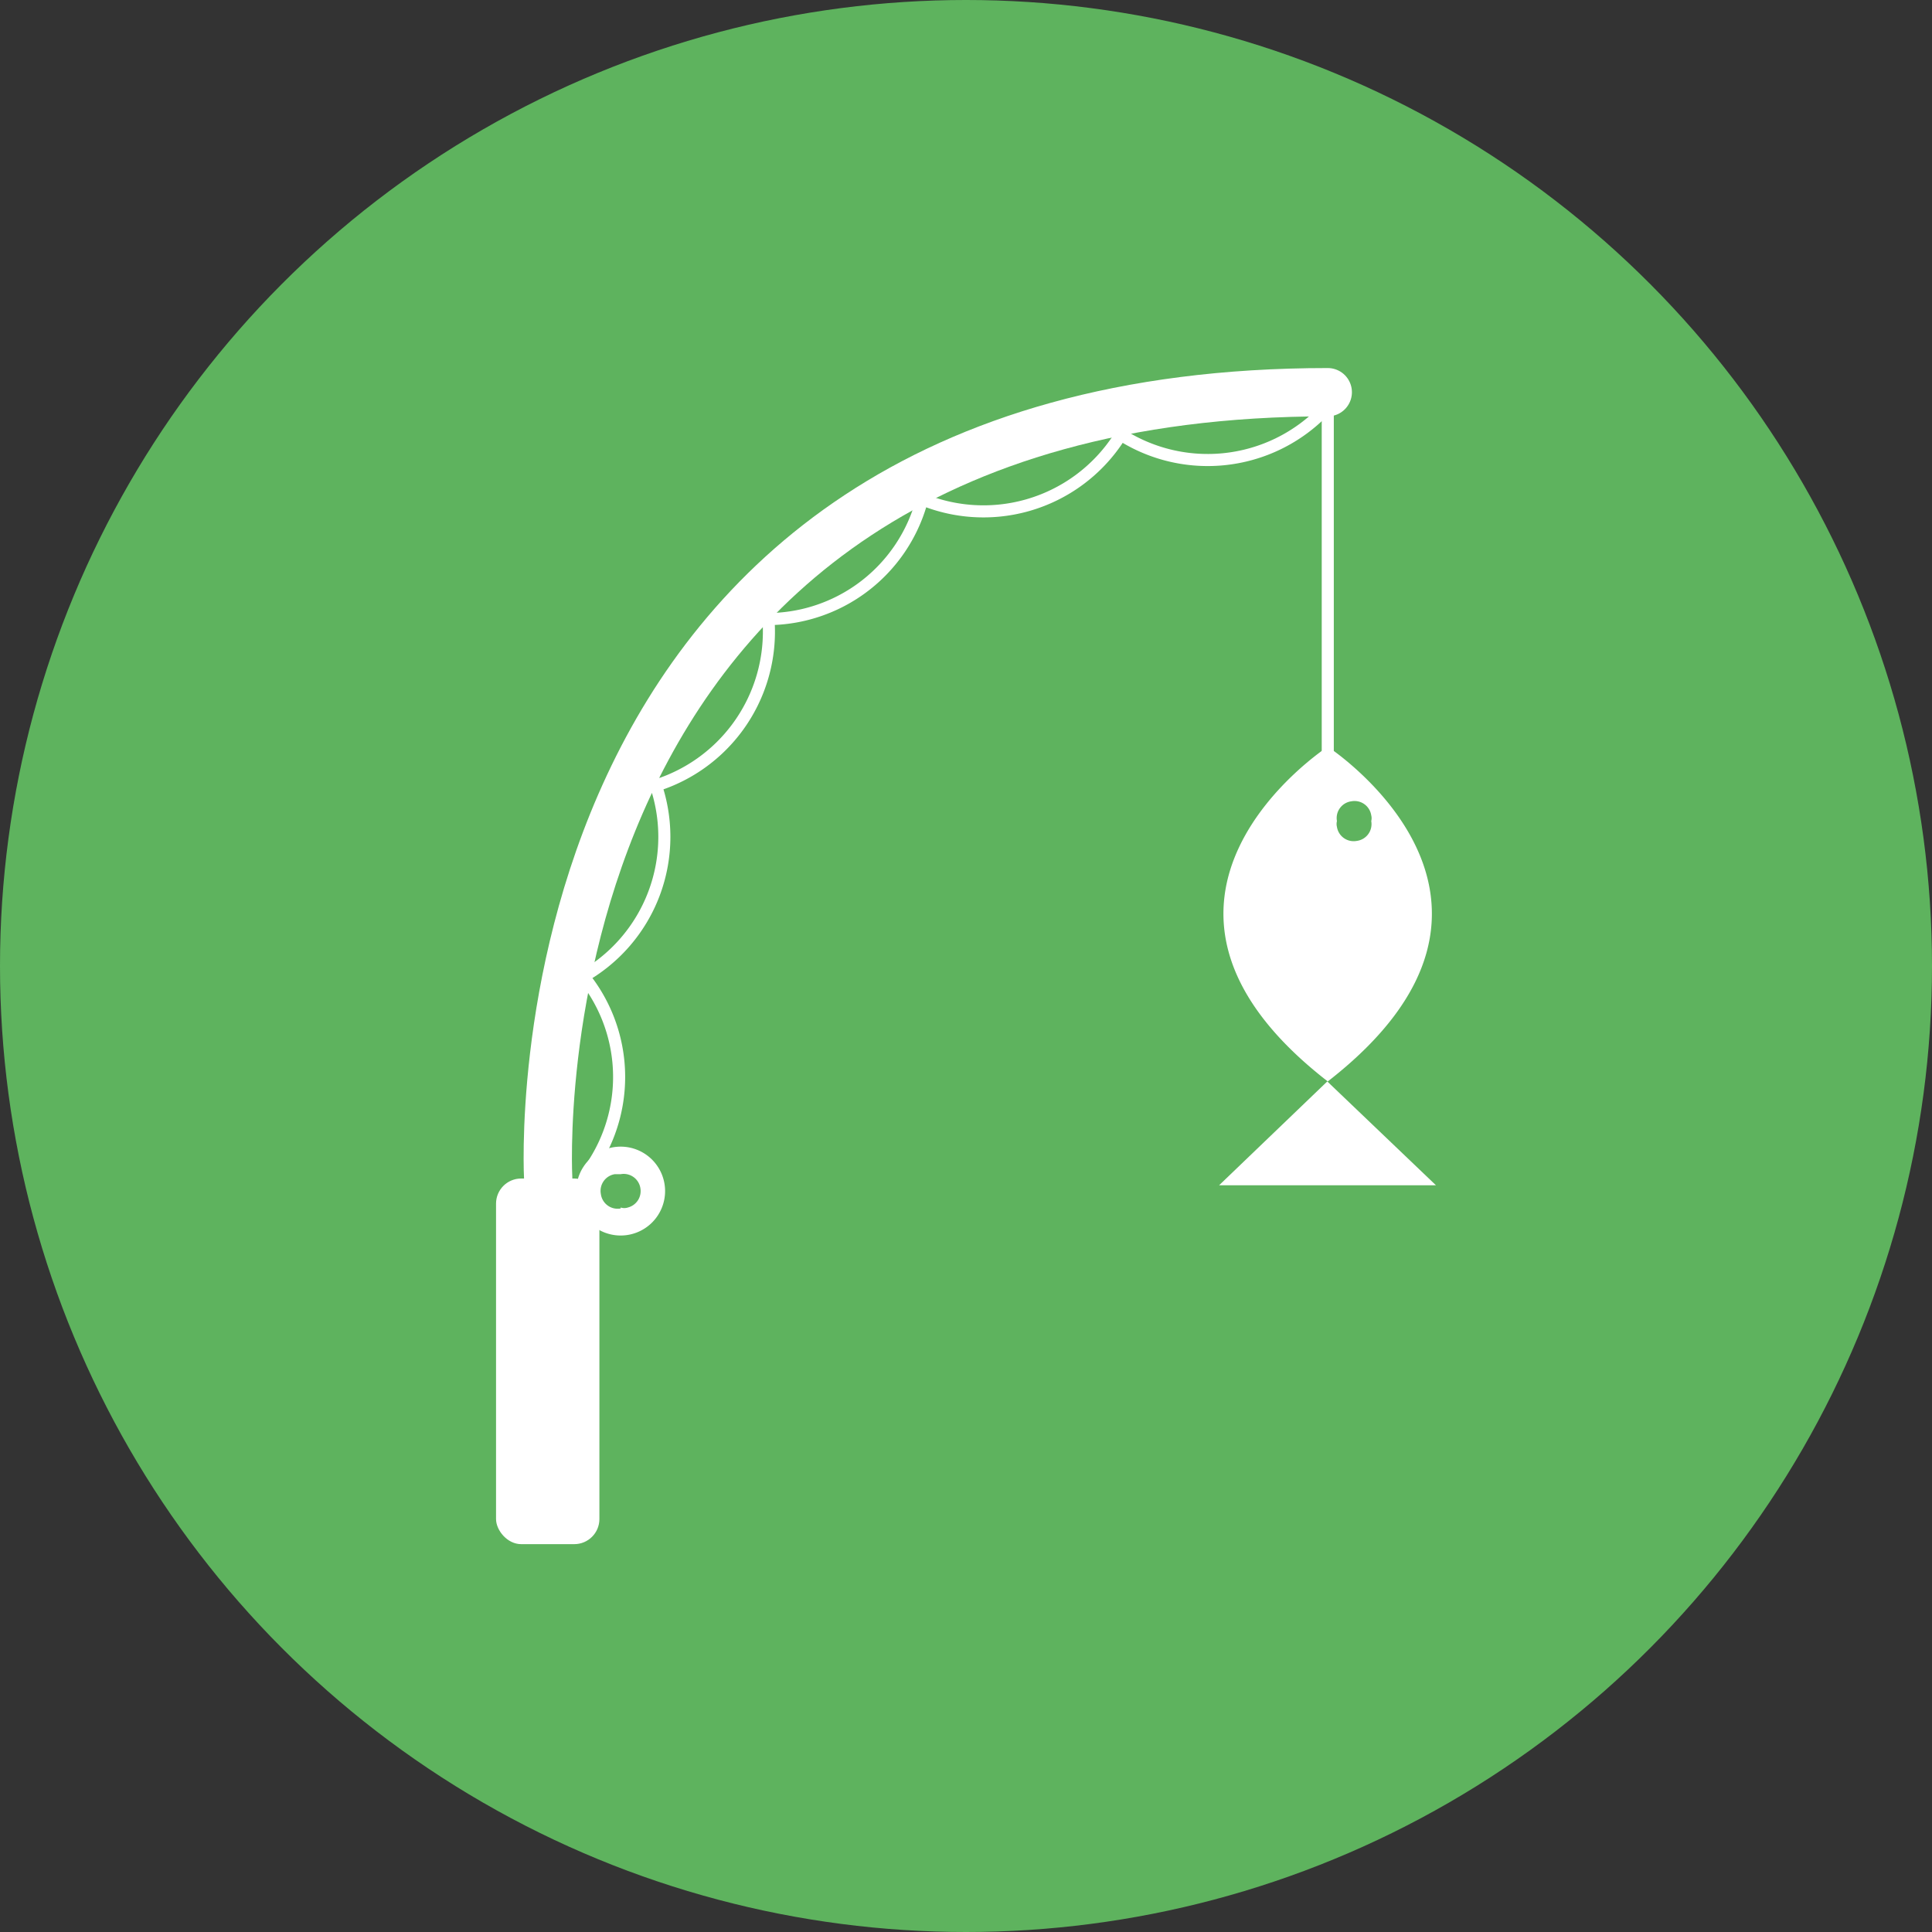 <svg id="Layer_1" data-name="Layer 1" xmlns="http://www.w3.org/2000/svg" viewBox="0 0 40 40">
  <rect x="0" y="0" width="40" height="40" fill="#333333" stroke="none"/>
  <defs>
    <style>
      .cls-1 {
        fill: #5eb35e;
      }

      .cls-2 {
        fill: #fff;
      }

      .cls-3, .cls-4 {
        fill: none;
        stroke: #fff;
        stroke-miterlimit: 10;
      }

      .cls-3 {
        stroke-linecap: round;
      }

      .cls-4 {
        stroke-width: 0.25px;
      }
    </style>
  </defs>
  <circle class="cls-1" cx="20" cy="20" r="20"/>
  <path class="cls-2" d="M27.49,15.46s-4.86,3.16,0,6.93C32.34,18.62,27.49,15.46,27.49,15.46ZM27.68,17a.35.35,0,0,1,.3-.41.35.35,0,0,1,.41.29.24.24,0,0,1,0,.12.35.35,0,0,1-.3.41.35.35,0,0,1-.41-.29A.24.24,0,0,1,27.68,17Z"/>
  <polygon class="cls-2" points="27.48 22.39 25.24 24.54 27.48 24.54 29.73 24.54 27.48 22.39"/>
  <rect class="cls-2" x="10.27" y="24.4" width="2.14" height="7.57" rx="0.52"/>
  <path class="cls-3" d="M27.49,8.12C10.42,8.12,11.35,24.4,11.35,24.4"/>
  <path class="cls-4" d="M12,20.26a3.33,3.33,0,0,0,1.54-4.11"/>
  <path class="cls-4" d="M12.21,24.21a3.31,3.31,0,0,0-.42-4.31"/>
  <path class="cls-4" d="M13.29,16.34a3.34,3.34,0,0,0,2.62-3.52"/>
  <path class="cls-4" d="M15.54,12.8a3.32,3.32,0,0,0,3.57-2.53"/>
  <path class="cls-4" d="M18.94,10.27a3.34,3.34,0,0,0,4.22-1.2"/>
  <path class="cls-4" d="M23.06,8.9a3.34,3.34,0,0,0,4.37-.42"/>
  <line class="cls-4" x1="27.49" y1="16.46" x2="27.49" y2="7.83"/>
  <path class="cls-2" d="M12.85,23.74a.92.92,0,1,0,.92.92.92.92,0,0,0-.92-.92Zm0,1.28a.35.35,0,0,1-.41-.3.35.35,0,0,1,.29-.41h.12a.35.35,0,0,1,.41.3A.35.35,0,0,1,13,25,.24.24,0,0,1,12.85,25Z"/>
</svg>
